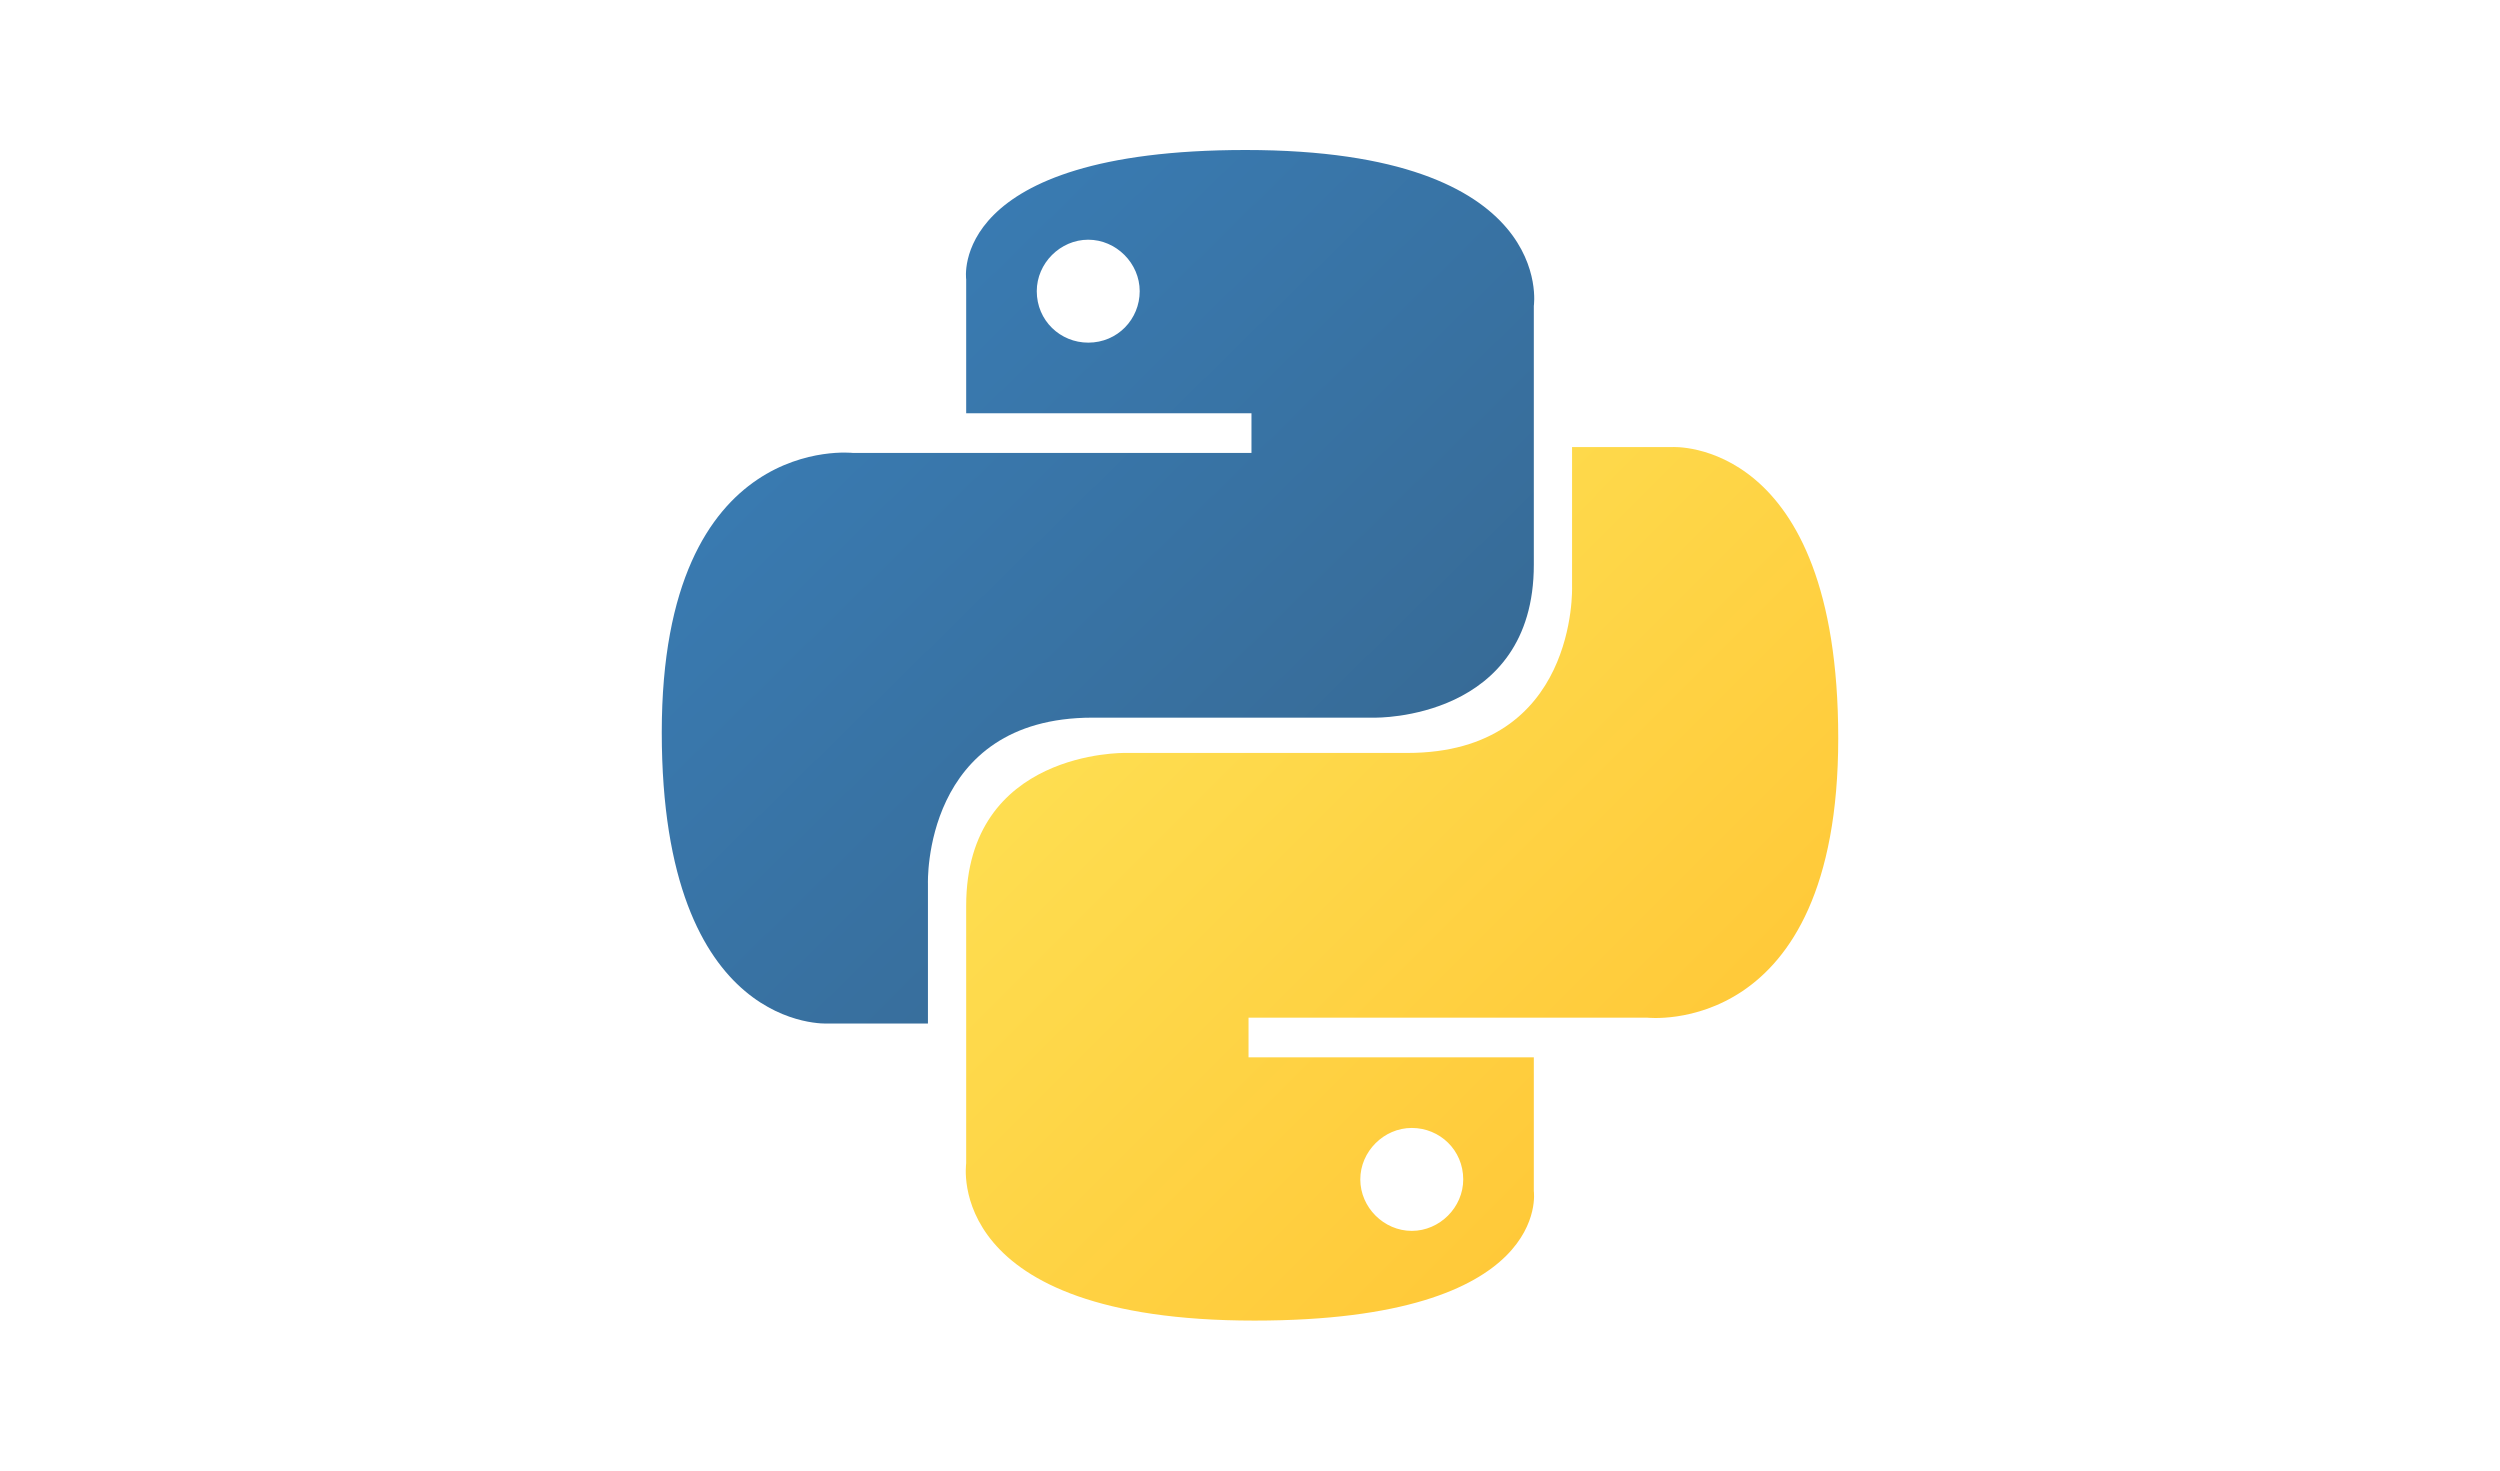<?xml version="1.0" encoding="utf-8"?>
<!-- Generator: Adobe Illustrator 23.0.1, SVG Export Plug-In . SVG Version: 6.00 Build 0)  -->
<svg version="1.1" id="Layer_1" xmlns="http://www.w3.org/2000/svg" xmlns:xlink="http://www.w3.org/1999/xlink" x="0px" y="0px"
	 viewBox="0 0 170 100" style="enable-background:new 0 0 170 100;" xml:space="preserve">
<style type="text/css">
	.st0{fill:url(#SVGID_1_);}
	.st1{fill:url(#SVGID_2_);}
</style>
<title>python-2</title>
<linearGradient id="SVGID_1_" gradientUnits="userSpaceOnUse" x1="0.196" y1="9.363322e-02" x2="0.216" y2="0.114" gradientTransform="matrix(1849.27 0 0 1853.39 -309.58 -155.126)">
	<stop  offset="0" style="stop-color:#3A7FB9"/>
	<stop  offset="1" style="stop-color:#376A95"/>
</linearGradient>
<path class="st0" d="M84.7,10.2c-20.3,0-19,8.8-19,8.8v9.1h19.4v2.7H58c0,0-13-1.5-13,19s11.3,19.8,11.3,19.8h6.8v-9.5
	c0,0-0.4-11.3,11.2-11.3h19.2c0,0,10.8,0.2,10.8-10.4V20.8C104.3,20.8,105.9,10.2,84.7,10.2z M74,16.3c1.9,0,3.5,1.6,3.5,3.5v0l0,0
	c0,1.9-1.5,3.5-3.5,3.5c0,0,0,0,0,0l0,0c-1.9,0-3.5-1.5-3.5-3.5c0,0,0,0,0,0l0,0C70.5,17.9,72.1,16.3,74,16.3z"/>
<linearGradient id="SVGID_2_" gradientUnits="userSpaceOnUse" x1="-0.139" y1="-0.231" x2="-0.119" y2="-0.211" gradientTransform="matrix(1849.27 0 0 1853.39 334.88 472.264)">
	<stop  offset="0" style="stop-color:#FEE053"/>
	<stop  offset="1" style="stop-color:#FFC433"/>
</linearGradient>
<path class="st1" d="M85.3,89.8c20.3,0,19-8.8,19-8.8v-9.1H84.9v-2.7H112c0,0,13,1.5,13-19s-11.3-19.8-11.3-19.8h-6.8v9.5
	c0,0,0.4,11.3-11.2,11.3H76.5c0,0-10.8-0.2-10.8,10.4v17.5C65.7,79.2,64.1,89.8,85.3,89.8z M96,83.7c-1.9,0-3.5-1.6-3.5-3.5v0l0,0
	c0-1.9,1.6-3.5,3.5-3.5c0,0,0,0,0,0l0,0c1.9,0,3.5,1.5,3.5,3.5c0,0,0,0,0,0l0,0C99.5,82.1,97.9,83.7,96,83.7
	C96,83.7,96,83.7,96,83.7z"/>
</svg>
